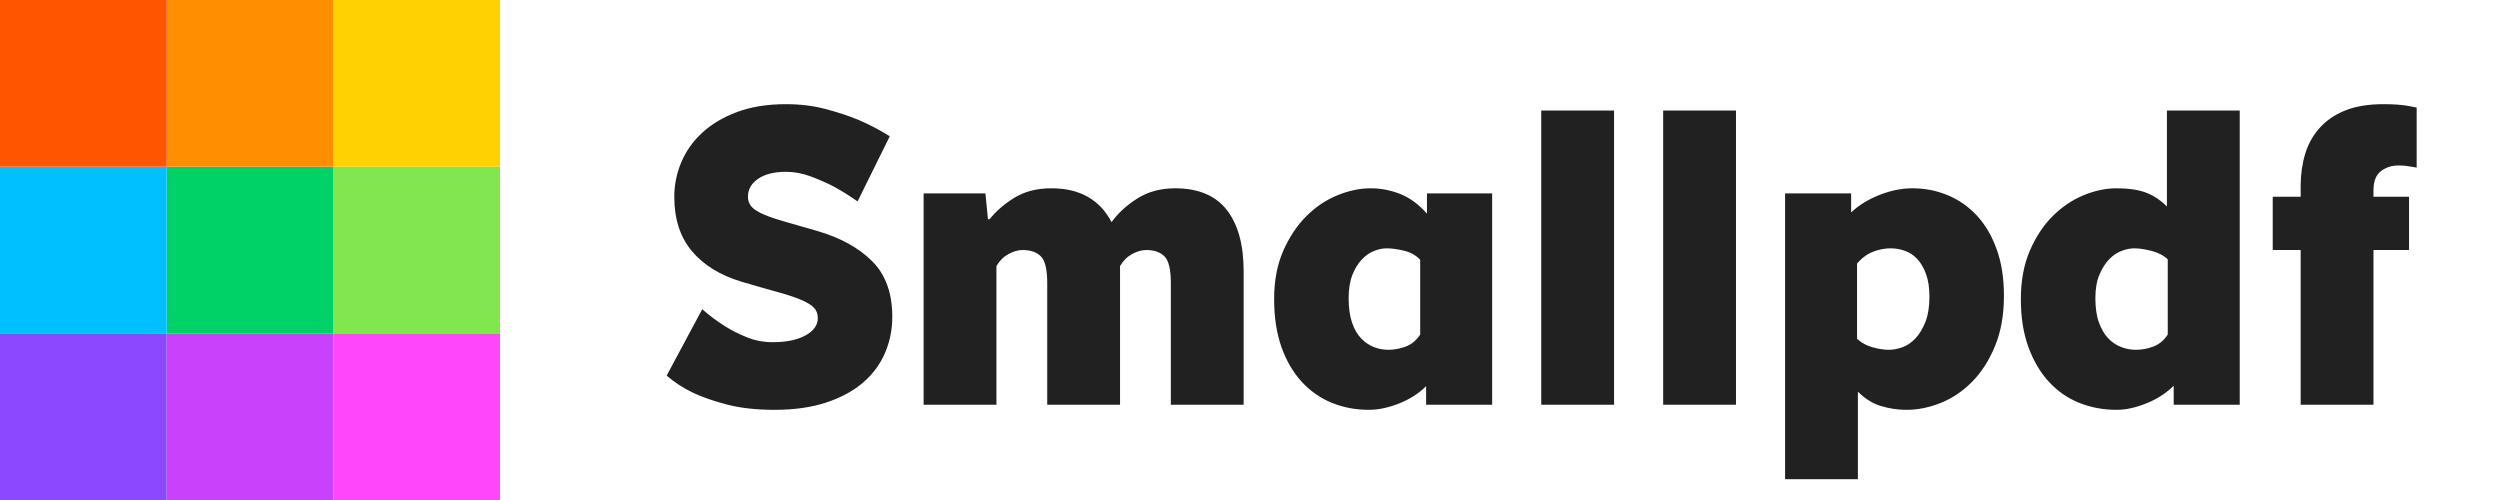 <svg xmlns="http://www.w3.org/2000/svg" width="120" height="24" viewBox="0 0 120 24">
  <path fill="#212121" d="M116,5.162 C115.878,5.135 115.736,5.108 115.573,5.081 C115.424,5.054 115.251,5.034 115.055,5.02 C114.859,5.007 114.645,5 114.415,5 C113.684,5 113.067,5.101 112.566,5.304 C112.065,5.507 111.655,5.788 111.337,6.147 C111.018,6.505 110.788,6.921 110.646,7.395 C110.504,7.868 110.432,8.376 110.432,8.917 L110.432,9.444 L109.091,9.444 L109.091,12.001 L110.432,12.001 L110.432,19.428 L113.927,19.428 L113.927,12.001 L115.634,12.001 L115.634,9.444 L113.927,9.444 L113.927,9.14 C113.927,8.707 114.046,8.399 114.283,8.216 C114.52,8.034 114.801,7.943 115.126,7.943 C115.261,7.943 115.38,7.949 115.482,7.963 C115.583,7.976 115.675,7.99 115.756,8.003 C115.837,8.017 115.919,8.031 116,8.044 L116,5.162 L116,5.162 Z M100.771,13.188 C100.899,12.884 101.055,12.637 101.238,12.448 C101.421,12.258 101.621,12.123 101.837,12.042 C102.054,11.961 102.257,11.92 102.447,11.92 C102.677,11.92 102.952,11.961 103.27,12.042 C103.588,12.123 103.849,12.258 104.052,12.448 L104.052,16.06 C103.862,16.344 103.629,16.537 103.351,16.638 C103.074,16.74 102.799,16.79 102.528,16.79 C102.284,16.79 102.047,16.747 101.817,16.658 C101.587,16.571 101.38,16.432 101.197,16.242 C101.014,16.053 100.865,15.799 100.75,15.481 C100.635,15.164 100.578,14.775 100.578,14.315 C100.578,13.868 100.642,13.493 100.771,13.188 L100.771,13.188 Z M97.367,16.669 C97.611,17.332 97.939,17.886 98.353,18.333 C98.766,18.779 99.25,19.114 99.805,19.337 C100.361,19.56 100.957,19.672 101.594,19.672 C102.041,19.672 102.521,19.567 103.036,19.357 C103.551,19.148 103.984,18.867 104.337,18.515 L104.337,19.428 L107.507,19.428 L107.507,5.304 L104.012,5.304 L104.012,9.911 C103.7,9.6 103.361,9.377 102.996,9.241 C102.63,9.106 102.163,9.038 101.594,9.038 C101.079,9.038 100.55,9.15 100.009,9.373 C99.467,9.596 98.972,9.931 98.525,10.378 C98.078,10.824 97.713,11.379 97.428,12.042 C97.144,12.705 97.001,13.476 97.001,14.355 C97.001,15.235 97.123,16.006 97.367,16.669 L97.367,16.669 Z M89.138,12.651 C89.368,12.38 89.626,12.191 89.91,12.082 C90.195,11.974 90.472,11.92 90.743,11.92 C90.987,11.92 91.221,11.961 91.444,12.042 C91.668,12.123 91.864,12.255 92.034,12.437 C92.203,12.62 92.342,12.86 92.45,13.158 C92.558,13.456 92.613,13.814 92.613,14.233 C92.613,14.72 92.548,15.126 92.42,15.451 C92.291,15.776 92.132,16.039 91.942,16.242 C91.752,16.445 91.542,16.587 91.312,16.669 C91.082,16.75 90.865,16.79 90.662,16.79 C90.432,16.79 90.171,16.75 89.88,16.669 C89.588,16.587 89.341,16.452 89.138,16.263 L89.138,12.651 L89.138,12.651 Z M89.179,18.799 C89.517,19.138 89.886,19.368 90.286,19.489 C90.686,19.611 91.095,19.672 91.515,19.672 C92.057,19.672 92.606,19.56 93.161,19.337 C93.717,19.114 94.218,18.776 94.665,18.322 C95.112,17.869 95.478,17.298 95.762,16.608 C96.047,15.918 96.189,15.113 96.189,14.193 C96.189,13.354 96.074,12.613 95.843,11.971 C95.613,11.328 95.298,10.79 94.899,10.357 C94.499,9.925 94.031,9.596 93.497,9.373 C92.961,9.15 92.396,9.038 91.8,9.038 C91.285,9.038 90.76,9.143 90.225,9.353 C89.69,9.563 89.233,9.843 88.854,10.195 L88.854,9.282 L85.684,9.282 L85.684,23 L89.179,23 L89.179,18.799 L89.179,18.799 Z M79.832,19.428 L83.327,19.428 L83.327,5.304 L79.832,5.304 L79.832,19.428 Z M73.98,19.428 L77.475,19.428 L77.475,5.304 L73.98,5.304 L73.98,19.428 Z M61.514,16.669 C61.751,17.332 62.076,17.886 62.489,18.333 C62.902,18.779 63.383,19.114 63.932,19.337 C64.481,19.56 65.073,19.672 65.71,19.672 C66.157,19.672 66.638,19.57 67.153,19.368 C67.667,19.165 68.101,18.887 68.453,18.536 L68.453,19.428 L71.623,19.428 L71.623,9.282 L68.494,9.282 L68.494,10.256 C68.101,9.809 67.674,9.495 67.214,9.312 C66.753,9.13 66.279,9.038 65.791,9.038 C65.276,9.038 64.745,9.15 64.196,9.373 C63.648,9.596 63.15,9.931 62.703,10.378 C62.256,10.824 61.886,11.379 61.595,12.042 C61.304,12.705 61.158,13.476 61.158,14.355 C61.158,15.235 61.277,16.006 61.514,16.669 L61.514,16.669 Z M64.918,13.188 C65.039,12.884 65.192,12.637 65.375,12.448 C65.558,12.258 65.754,12.123 65.964,12.042 C66.174,11.961 66.374,11.92 66.563,11.92 C66.794,11.92 67.068,11.957 67.386,12.032 C67.705,12.106 67.966,12.252 68.169,12.468 L68.169,16.06 C67.979,16.344 67.745,16.537 67.468,16.638 C67.19,16.74 66.915,16.79 66.645,16.79 C66.401,16.79 66.167,16.747 65.944,16.658 C65.72,16.571 65.517,16.432 65.334,16.242 C65.151,16.053 65.005,15.799 64.897,15.481 C64.789,15.164 64.735,14.775 64.735,14.315 C64.735,13.868 64.796,13.493 64.918,13.188 L64.918,13.188 Z M44.334,19.428 L47.829,19.428 L47.829,12.772 C47.978,12.515 48.171,12.323 48.408,12.194 C48.645,12.066 48.872,12.001 49.089,12.001 C49.468,12.001 49.759,12.103 49.962,12.306 C50.166,12.508 50.267,12.935 50.267,13.584 L50.267,19.428 L53.762,19.428 L53.762,12.772 C53.911,12.515 54.104,12.323 54.341,12.194 C54.578,12.066 54.805,12.001 55.022,12.001 C55.401,12.001 55.692,12.103 55.896,12.306 C56.099,12.508 56.2,12.935 56.2,13.584 L56.2,19.428 L59.695,19.428 L59.695,13.016 C59.695,11.744 59.424,10.763 58.883,10.073 C58.341,9.383 57.514,9.038 56.404,9.038 C55.713,9.038 55.11,9.201 54.595,9.525 C54.08,9.85 53.667,10.229 53.356,10.662 C52.787,9.58 51.825,9.038 50.47,9.038 C49.779,9.038 49.19,9.187 48.703,9.485 C48.215,9.783 47.815,10.128 47.504,10.52 L47.422,10.52 L47.3,9.282 L44.334,9.282 L44.334,19.428 L44.334,19.428 Z M32,18.028 C32.352,18.34 32.779,18.617 33.28,18.86 C33.713,19.063 34.252,19.249 34.896,19.418 C35.539,19.587 36.301,19.672 37.181,19.672 C38.13,19.672 38.959,19.553 39.671,19.317 C40.382,19.08 40.971,18.759 41.438,18.353 C41.906,17.947 42.254,17.474 42.485,16.932 C42.715,16.391 42.83,15.816 42.83,15.207 C42.83,14.071 42.508,13.182 41.865,12.539 C41.222,11.896 40.344,11.413 39.234,11.088 C38.624,10.912 38.106,10.763 37.679,10.641 C37.253,10.52 36.907,10.402 36.643,10.286 C36.379,10.172 36.189,10.05 36.074,9.921 C35.959,9.793 35.901,9.634 35.901,9.444 C35.901,9.093 36.064,8.805 36.389,8.582 C36.714,8.359 37.161,8.247 37.73,8.247 C38.123,8.247 38.519,8.321 38.919,8.47 C39.318,8.619 39.687,8.781 40.026,8.957 C40.419,9.174 40.798,9.411 41.164,9.667 L42.708,6.542 C42.261,6.258 41.774,6.001 41.245,5.771 C40.798,5.582 40.273,5.406 39.671,5.244 C39.068,5.081 38.421,5 37.73,5 C36.836,5 36.054,5.125 35.383,5.375 C34.713,5.626 34.154,5.957 33.707,6.37 C33.26,6.783 32.925,7.256 32.701,7.79 C32.478,8.325 32.366,8.876 32.366,9.444 C32.366,10.513 32.647,11.382 33.209,12.052 C33.771,12.722 34.567,13.212 35.597,13.523 C36.287,13.726 36.867,13.892 37.334,14.02 C37.801,14.149 38.177,14.274 38.462,14.396 C38.746,14.517 38.949,14.643 39.071,14.771 C39.193,14.9 39.254,15.065 39.254,15.268 C39.254,15.607 39.058,15.884 38.665,16.1 C38.272,16.317 37.744,16.425 37.08,16.425 C36.646,16.425 36.23,16.344 35.83,16.182 C35.43,16.019 35.075,15.837 34.763,15.634 C34.398,15.404 34.045,15.14 33.707,14.842 L32,18.028 L32,18.028 Z"/>
  <polygon fill="#FF46FB" points="16 16 24 16 24 24 16 24"/>
  <polygon fill="#CA41FC" points="8 16 16 16 16 24 8 24"/>
  <polygon fill="#8B48FE" points="0 16 8 16 8 24 0 24"/>
  <polygon fill="#81E650" points="16 8 24 8 24 16 16 16"/>
  <polygon fill="#00D267" points="8 8 16 8 16 16 8 16"/>
  <polygon fill="#00C0FF" points="0 8 8 8 8 16 0 16"/>
  <polygon fill="#FFD200" points="16 0 24 0 24 8 16 8"/>
  <polygon fill="#FF8E00" points="8 0 16 0 16 8 8 8"/>
  <polygon fill="#FF5400" points="0 0 8 0 8 8 0 8"/>
</svg>
